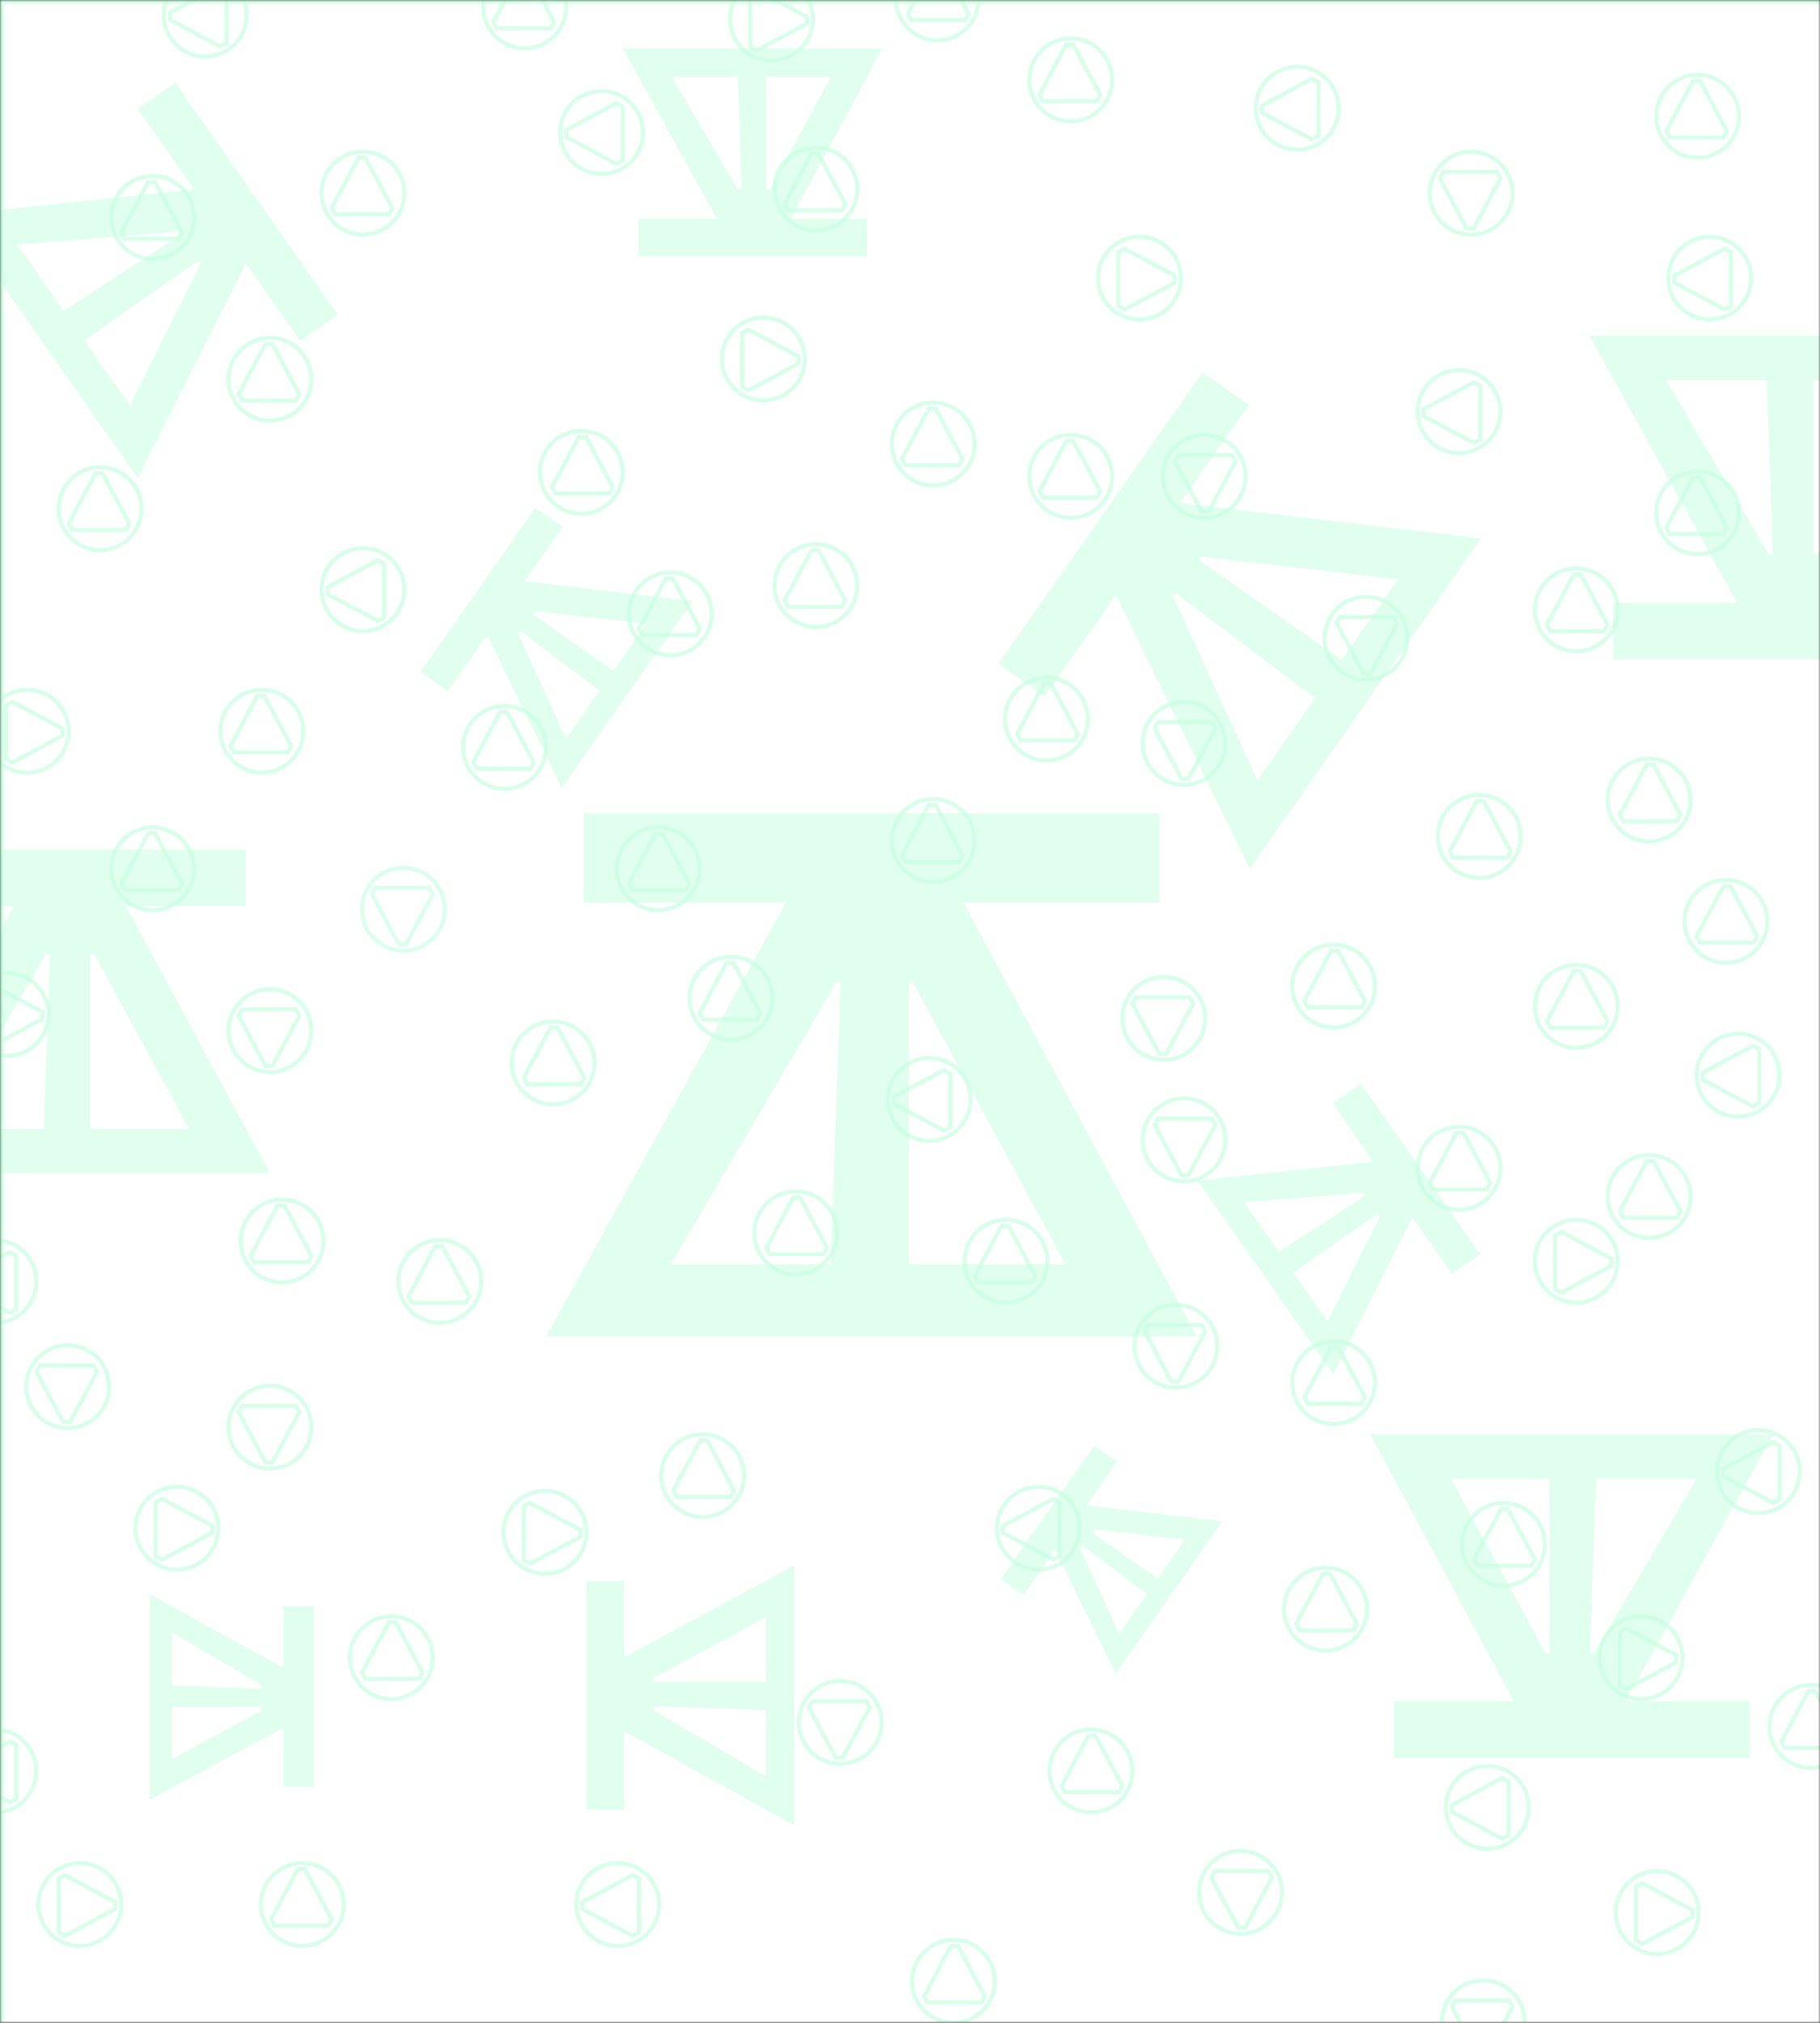 <svg width="450" height="500" viewBox="0 0 450 500" fill="none" xmlns="http://www.w3.org/2000/svg">
<rect x="0" y="0" width="450" height="500" fill="#333333" stroke="none"/>
<mask id="mask0_828_1717" style="mask-type:alpha" maskUnits="userSpaceOnUse" x="0" y="0" width="450" height="500">
<rect width="450" height="500" fill="white"/>
<rect x="0.5" y="0.5" width="449" height="499" stroke="#C6FFE1" stroke-opacity="0.7"/>
<rect width="450" height="500" fill="#D9D9D9"/>
<rect x="7" y="34" width="86" height="12" fill="#D9D9D9"/>
<rect x="66.67" y="53" width="86" height="12" transform="rotate(53.694 66.67 53)" fill="#D9D9D9"/>
</mask>
<g mask="url(#mask0_828_1717)">
<rect width="469" height="521" fill="white"/>
<rect x="0.5" y="0.5" width="468" height="520" stroke="#C6FFE1" stroke-opacity="0.7"/>
<circle cx="10.744" cy="10.744" r="10.244" transform="matrix(-1 0 0 1 242.488 -11)" stroke="#C6FFE1" stroke-opacity="0.7"/>
<path d="M238.646 5L239.488 3.409L232.846 -9H231.141L224.488 3.409L225.331 5H238.646Z" stroke="#C6FFE1" stroke-opacity="0.7"/>
<circle cx="10.744" cy="10.744" r="10.244" transform="matrix(0 -1 -1 0 201.488 15.489)" stroke="#C6FFE1" stroke-opacity="0.7"/>
<path d="M185.488 11.646L187.079 12.489L199.488 5.846V4.141L187.079 -2.511L185.488 -1.669V11.646Z" stroke="#C6FFE1" stroke-opacity="0.7"/>
<circle cx="24.744" cy="125.744" r="10.244" stroke="#C6FFE1" stroke-opacity="0.7"/>
<path d="M17.843 131L17 129.409L23.642 117H25.348L32 129.409L31.157 131H17.843Z" stroke="#C6FFE1" stroke-opacity="0.7"/>
<circle cx="37.744" cy="53.744" r="10.244" stroke="#C6FFE1" stroke-opacity="0.7"/>
<path d="M30.843 59L30 57.409L36.642 45H38.348L45 57.409L44.157 59H30.843Z" stroke="#C6FFE1" stroke-opacity="0.7"/>
<circle cx="10.744" cy="10.744" r="10.244" transform="matrix(-1 0 0 1 400.488 238)" stroke="#C6FFE1" stroke-opacity="0.7"/>
<path d="M396.646 254L397.488 252.409L390.846 240H389.141L382.488 252.409L383.331 254H396.646Z" stroke="#C6FFE1" stroke-opacity="0.7"/>
<circle cx="10.744" cy="10.744" r="10.244" transform="matrix(-1 0 0 1 400.488 140)" stroke="#C6FFE1" stroke-opacity="0.7"/>
<path d="M396.646 156L397.488 154.409L390.846 142H389.141L382.488 154.409L383.331 156H396.646Z" stroke="#C6FFE1" stroke-opacity="0.7"/>
<circle cx="50.744" cy="3.744" r="10.244" transform="rotate(-90 50.744 3.744)" stroke="#C6FFE1" stroke-opacity="0.7"/>
<path d="M56 10.646L54.409 11.489L42 4.846V3.141L54.409 -3.511L56 -2.669V10.646Z" stroke="#C6FFE1" stroke-opacity="0.7"/>
<circle cx="10.744" cy="10.744" r="10.244" transform="matrix(-1 0 0 1 376.488 196)" stroke="#C6FFE1" stroke-opacity="0.7"/>
<path d="M372.646 212L373.488 210.409L366.846 198H365.141L358.488 210.409L359.331 212H372.646Z" stroke="#C6FFE1" stroke-opacity="0.7"/>
<circle cx="434.744" cy="363.744" r="10.244" transform="rotate(-90 434.744 363.744)" stroke="#C6FFE1" stroke-opacity="0.7"/>
<path d="M440 370.646L438.409 371.489L426 364.846V363.141L438.409 356.489L440 357.331V370.646Z" stroke="#C6FFE1" stroke-opacity="0.7"/>
<circle cx="10.744" cy="10.744" r="10.244" transform="matrix(0 -1 -1 0 12.488 261.489)" stroke="#C6FFE1" stroke-opacity="0.7"/>
<path d="M-3.512 257.646L-1.921 258.489L10.488 251.846V250.141L-1.921 243.489L-3.512 244.331V257.646Z" stroke="#C6FFE1" stroke-opacity="0.7"/>
<circle cx="129.744" cy="1.744" r="10.244" stroke="#C6FFE1" stroke-opacity="0.7"/>
<path d="M122.843 7L122 5.409L128.642 -7H130.348L137 5.409L136.157 7H122.843Z" stroke="#C6FFE1" stroke-opacity="0.7"/>
<circle cx="10.744" cy="10.744" r="10.244" transform="matrix(-1 0 0 1 382.488 371)" stroke="#C6FFE1" stroke-opacity="0.7"/>
<path d="M378.646 387L379.488 385.409L372.846 373H371.141L364.488 385.409L365.331 387H378.646Z" stroke="#C6FFE1" stroke-opacity="0.7"/>
<circle cx="10.744" cy="10.744" r="10.244" transform="matrix(-1 0 0 1 458.488 416)" stroke="#C6FFE1" stroke-opacity="0.7"/>
<path d="M454.646 432L455.488 430.409L448.846 418H447.141L440.488 430.409L441.331 432H454.646Z" stroke="#C6FFE1" stroke-opacity="0.7"/>
<circle cx="10.744" cy="10.744" r="10.244" transform="matrix(-1 0 0 1 437.488 217)" stroke="#C6FFE1" stroke-opacity="0.7"/>
<path d="M433.646 233L434.488 231.409L427.846 219H426.141L419.488 231.409L420.331 233H433.646Z" stroke="#C6FFE1" stroke-opacity="0.7"/>
<circle cx="201.744" cy="144.744" r="10.244" stroke="#C6FFE1" stroke-opacity="0.7"/>
<path d="M194.843 150L194 148.409L200.642 136H202.348L209 148.409L208.157 150H194.843Z" stroke="#C6FFE1" stroke-opacity="0.7"/>
<circle cx="201.744" cy="46.744" r="10.244" stroke="#C6FFE1" stroke-opacity="0.7"/>
<path d="M194.843 52L194 50.409L200.642 38H202.348L209 50.409L208.157 52H194.843Z" stroke="#C6FFE1" stroke-opacity="0.7"/>
<circle cx="10.744" cy="10.744" r="10.244" transform="matrix(0 -1 -1 0 199.488 99.489)" stroke="#C6FFE1" stroke-opacity="0.7"/>
<path d="M183.488 95.646L185.079 96.489L197.488 89.846V88.141L185.079 81.489L183.488 82.331V95.646Z" stroke="#C6FFE1" stroke-opacity="0.7"/>
<circle cx="256.744" cy="377.744" r="10.244" transform="rotate(-90 256.744 377.744)" stroke="#C6FFE1" stroke-opacity="0.7"/>
<path d="M262 384.646L260.409 385.489L248 378.846V377.141L260.409 370.489L262 371.331V384.646Z" stroke="#C6FFE1" stroke-opacity="0.7"/>
<circle cx="10.744" cy="10.744" r="10.244" transform="matrix(0 -1 -1 0 420.488 483.489)" stroke="#C6FFE1" stroke-opacity="0.7"/>
<path d="M404.488 479.646L406.079 480.489L418.488 473.846V472.141L406.079 465.489L404.488 466.331V479.646Z" stroke="#C6FFE1" stroke-opacity="0.7"/>
<circle cx="148.744" cy="32.744" r="10.244" transform="rotate(-90 148.744 32.744)" stroke="#C6FFE1" stroke-opacity="0.7"/>
<path d="M154 39.646L152.409 40.489L140 33.846V32.141L152.409 25.489L154 26.331V39.646Z" stroke="#C6FFE1" stroke-opacity="0.7"/>
<circle cx="10.744" cy="10.744" r="10.244" transform="matrix(-1 0 0 1 338.488 387)" stroke="#C6FFE1" stroke-opacity="0.7"/>
<path d="M334.646 403L335.488 401.409L328.846 389H327.141L320.488 401.409L321.331 403H334.646Z" stroke="#C6FFE1" stroke-opacity="0.7"/>
<circle cx="10.744" cy="10.744" r="10.244" transform="matrix(-1 0 0 1 269.488 167)" stroke="#C6FFE1" stroke-opacity="0.7"/>
<path d="M265.646 183L266.488 181.409L259.846 169H258.141L251.488 181.409L252.331 183H265.646Z" stroke="#C6FFE1" stroke-opacity="0.7"/>
<circle cx="264.744" cy="117.744" r="10.244" stroke="#C6FFE1" stroke-opacity="0.7"/>
<path d="M257.843 123L257 121.409L263.642 109H265.348L272 121.409L271.157 123H257.843Z" stroke="#C6FFE1" stroke-opacity="0.7"/>
<circle cx="264.744" cy="19.744" r="10.244" stroke="#C6FFE1" stroke-opacity="0.7"/>
<path d="M257.843 25L257 23.409L263.642 11H265.348L272 23.409L271.157 25H257.843Z" stroke="#C6FFE1" stroke-opacity="0.7"/>
<circle cx="10.744" cy="10.744" r="10.244" transform="matrix(-1 0 0 1 173.488 204)" stroke="#C6FFE1" stroke-opacity="0.7"/>
<path d="M169.646 220L170.488 218.409L163.846 206H162.141L155.488 218.409L156.331 220H169.646Z" stroke="#C6FFE1" stroke-opacity="0.7"/>
<circle cx="10.744" cy="10.744" r="10.244" transform="matrix(-1 0 0 1 154.488 106)" stroke="#C6FFE1" stroke-opacity="0.7"/>
<path d="M150.646 122L151.488 120.409L144.846 108H143.141L136.488 120.409L137.331 122H150.646Z" stroke="#C6FFE1" stroke-opacity="0.7"/>
<circle cx="89.744" cy="145.744" r="10.244" transform="rotate(-90 89.744 145.744)" stroke="#C6FFE1" stroke-opacity="0.7"/>
<path d="M95 152.646L93.409 153.489L81 146.846V145.141L93.409 138.489L95 139.331V152.646Z" stroke="#C6FFE1" stroke-opacity="0.7"/>
<circle cx="89.744" cy="47.744" r="10.244" stroke="#C6FFE1" stroke-opacity="0.7"/>
<path d="M82.843 53L82 51.409L88.642 39H90.348L97 51.409L96.157 53H82.843Z" stroke="#C6FFE1" stroke-opacity="0.7"/>
<circle cx="306.744" cy="467.744" r="10.244" transform="rotate(180 306.744 467.744)" stroke="#C6FFE1" stroke-opacity="0.7"/>
<path d="M313.646 462.489L314.488 464.08L307.846 476.489H306.141L299.488 464.08L300.331 462.489H313.646Z" stroke="#C6FFE1" stroke-opacity="0.7"/>
<circle cx="337.744" cy="157.744" r="10.244" transform="rotate(180 337.744 157.744)" stroke="#C6FFE1" stroke-opacity="0.7"/>
<path d="M344.646 152.489L345.488 154.08L338.846 166.489H337.141L330.488 154.08L331.331 152.489H344.646Z" stroke="#C6FFE1" stroke-opacity="0.7"/>
<circle cx="10.744" cy="10.744" r="10.244" transform="matrix(1 0 0 -1 56 363.489)" stroke="#C6FFE1" stroke-opacity="0.7"/>
<path d="M59.843 347.489L59 349.08L65.642 361.489H67.348L74 349.08L73.157 347.489H59.843Z" stroke="#C6FFE1" stroke-opacity="0.7"/>
<circle cx="10.744" cy="10.744" r="10.244" transform="matrix(1 0 0 -1 56 265.489)" stroke="#C6FFE1" stroke-opacity="0.7"/>
<path d="M59.843 249.489L59 251.08L65.642 263.489H67.348L74 251.08L73.157 249.489H59.843Z" stroke="#C6FFE1" stroke-opacity="0.7"/>
<circle cx="64.744" cy="180.744" r="10.244" stroke="#C6FFE1" stroke-opacity="0.7"/>
<path d="M57.843 186L57 184.409L63.642 172H65.348L72 184.409L71.157 186H57.843Z" stroke="#C6FFE1" stroke-opacity="0.7"/>
<circle cx="66.744" cy="93.744" r="10.244" stroke="#C6FFE1" stroke-opacity="0.7"/>
<path d="M59.843 99L59 97.409L65.642 85H67.348L74 97.409L73.157 99H59.843Z" stroke="#C6FFE1" stroke-opacity="0.7"/>
<circle cx="10.744" cy="10.744" r="10.244" transform="matrix(-1 0 0 1 371.488 278)" stroke="#C6FFE1" stroke-opacity="0.7"/>
<path d="M367.646 294L368.488 292.409L361.846 280H360.141L353.488 292.409L354.331 294H367.646Z" stroke="#C6FFE1" stroke-opacity="0.7"/>
<circle cx="429.744" cy="265.744" r="10.244" transform="rotate(-90 429.744 265.744)" stroke="#C6FFE1" stroke-opacity="0.7"/>
<path d="M435 272.646L433.409 273.489L421 266.846V265.141L433.409 258.489L435 259.331V272.646Z" stroke="#C6FFE1" stroke-opacity="0.7"/>
<circle cx="180.744" cy="246.744" r="10.244" stroke="#C6FFE1" stroke-opacity="0.7"/>
<path d="M173.843 252L173 250.409L179.642 238H181.348L188 250.409L187.157 252H173.843Z" stroke="#C6FFE1" stroke-opacity="0.7"/>
<circle cx="165.744" cy="151.744" r="10.244" stroke="#C6FFE1" stroke-opacity="0.7"/>
<path d="M158.843 157L158 155.409L164.642 143H166.348L173 155.409L172.157 157H158.843Z" stroke="#C6FFE1" stroke-opacity="0.7"/>
<circle cx="10.744" cy="10.744" r="10.244" transform="matrix(-1 0 0 1 280.488 427)" stroke="#C6FFE1" stroke-opacity="0.7"/>
<path d="M276.646 443L277.488 441.409L270.846 429H269.141L262.488 441.409L263.331 443H276.646Z" stroke="#C6FFE1" stroke-opacity="0.7"/>
<circle cx="320.744" cy="26.744" r="10.244" transform="rotate(-90 320.744 26.744)" stroke="#C6FFE1" stroke-opacity="0.7"/>
<path d="M326 33.646L324.409 34.489L312 27.846V26.141L324.409 19.489L326 20.331V33.646Z" stroke="#C6FFE1" stroke-opacity="0.7"/>
<circle cx="10.744" cy="10.744" r="10.244" transform="matrix(1 0 0 -1 280 343.489)" stroke="#C6FFE1" stroke-opacity="0.7"/>
<path d="M283.843 327.489L283 329.08L289.642 341.489H291.348L298 329.08L297.157 327.489H283.843Z" stroke="#C6FFE1" stroke-opacity="0.7"/>
<circle cx="10.744" cy="10.744" r="10.244" transform="matrix(1 0 0 -1 277 262.489)" stroke="#C6FFE1" stroke-opacity="0.7"/>
<path d="M280.843 246.489L280 248.08L286.642 260.489H288.348L295 248.08L294.157 246.489H280.843Z" stroke="#C6FFE1" stroke-opacity="0.7"/>
<circle cx="10.744" cy="10.744" r="10.244" transform="matrix(-1 0 0 1 147.488 252)" stroke="#C6FFE1" stroke-opacity="0.7"/>
<path d="M143.646 268L144.488 266.409L137.846 254H136.141L129.488 266.409L130.331 268H143.646Z" stroke="#C6FFE1" stroke-opacity="0.7"/>
<circle cx="10.744" cy="10.744" r="10.244" transform="matrix(-1 0 0 1 246.488 479)" stroke="#C6FFE1" stroke-opacity="0.7"/>
<path d="M242.646 495L243.488 493.409L236.846 481H235.141L228.488 493.409L229.331 495H242.646Z" stroke="#C6FFE1" stroke-opacity="0.7"/>
<circle cx="367.744" cy="446.744" r="10.244" transform="rotate(-90 367.744 446.744)" stroke="#C6FFE1" stroke-opacity="0.7"/>
<path d="M373 453.646L371.409 454.489L359 447.846V446.141L371.409 439.489L373 440.331V453.646Z" stroke="#C6FFE1" stroke-opacity="0.7"/>
<circle cx="74.744" cy="470.744" r="10.244" stroke="#C6FFE1" stroke-opacity="0.7"/>
<path d="M67.843 476L67 474.409L73.642 462H75.348L82 474.409L81.157 476H67.843Z" stroke="#C6FFE1" stroke-opacity="0.7"/>
<circle cx="152.744" cy="470.744" r="10.244" transform="rotate(-90 152.744 470.744)" stroke="#C6FFE1" stroke-opacity="0.7"/>
<path d="M158 477.646L156.409 478.489L144 471.846V470.141L156.409 463.489L158 464.331V477.646Z" stroke="#C6FFE1" stroke-opacity="0.7"/>
<circle cx="10.744" cy="10.744" r="10.244" transform="matrix(0 -1 -1 0 30.488 481.489)" stroke="#C6FFE1" stroke-opacity="0.7"/>
<path d="M14.488 477.646L16.079 478.489L28.488 471.846V470.141L16.079 463.489L14.488 464.331V477.646Z" stroke="#C6FFE1" stroke-opacity="0.7"/>
<circle cx="-1.256" cy="437.744" r="10.244" transform="rotate(-90 -1.256 437.744)" stroke="#C6FFE1" stroke-opacity="0.7"/>
<path d="M4 444.646L2.409 445.489L-10 438.846V437.141L2.409 430.489L4 431.331V444.646Z" stroke="#C6FFE1" stroke-opacity="0.7"/>
<circle cx="10.744" cy="10.744" r="10.244" transform="matrix(1 0 0 -1 6 353.489)" stroke="#C6FFE1" stroke-opacity="0.7"/>
<path d="M9.843 337.489L9 339.08L15.642 351.489H17.348L24 339.08L23.157 337.489H9.843Z" stroke="#C6FFE1" stroke-opacity="0.7"/>
<circle cx="-1.256" cy="316.744" r="10.244" transform="rotate(-90 -1.256 316.744)" stroke="#C6FFE1" stroke-opacity="0.7"/>
<path d="M4 323.646L2.409 324.489L-10 317.846V316.141L2.409 309.489L4 310.331V323.646Z" stroke="#C6FFE1" stroke-opacity="0.7"/>
<circle cx="10.744" cy="10.744" r="10.244" transform="matrix(0 -1 -1 0 17.488 191.489)" stroke="#C6FFE1" stroke-opacity="0.7"/>
<path d="M1.488 187.646L3.079 188.489L15.488 181.846V180.141L3.079 173.489L1.488 174.331V187.646Z" stroke="#C6FFE1" stroke-opacity="0.7"/>
<circle cx="10.744" cy="10.744" r="10.244" transform="matrix(0 -1 -1 0 54.488 388.489)" stroke="#C6FFE1" stroke-opacity="0.7"/>
<path d="M38.488 384.646L40.079 385.489L52.488 378.846V377.141L40.079 370.489L38.488 371.331V384.646Z" stroke="#C6FFE1" stroke-opacity="0.7"/>
<circle cx="10.744" cy="10.744" r="10.244" transform="matrix(-1 0 0 1 418.488 285)" stroke="#C6FFE1" stroke-opacity="0.7"/>
<path d="M414.646 301L415.488 299.409L408.846 287H407.141L400.488 299.409L401.331 301H414.646Z" stroke="#C6FFE1" stroke-opacity="0.7"/>
<circle cx="10.744" cy="10.744" r="10.244" transform="matrix(-1 0 0 1 418.488 187)" stroke="#C6FFE1" stroke-opacity="0.7"/>
<path d="M414.646 203L415.488 201.409L408.846 189H407.141L400.488 201.409L401.331 203H414.646Z" stroke="#C6FFE1" stroke-opacity="0.7"/>
<circle cx="10.744" cy="10.744" r="10.244" transform="matrix(1 0 0 -1 353 58.489)" stroke="#C6FFE1" stroke-opacity="0.7"/>
<path d="M356.843 42.489L356 44.08L362.642 56.489H364.348L371 44.08L370.157 42.489H356.843Z" stroke="#C6FFE1" stroke-opacity="0.7"/>
<circle cx="10.744" cy="10.744" r="10.244" transform="matrix(1 0 0 -1 356 510.489)" stroke="#C6FFE1" stroke-opacity="0.7"/>
<path d="M359.843 494.489L359 496.08L365.642 508.489H367.348L374 496.08L373.157 494.489H359.843Z" stroke="#C6FFE1" stroke-opacity="0.7"/>
<circle cx="10.744" cy="10.744" r="10.244" transform="matrix(-1 0 0 1 184.488 354)" stroke="#C6FFE1" stroke-opacity="0.7"/>
<path d="M180.646 370L181.488 368.409L174.846 356H173.141L166.488 368.409L167.331 370H180.646Z" stroke="#C6FFE1" stroke-opacity="0.7"/>
<circle cx="10.744" cy="10.744" r="10.244" transform="matrix(-1 0 0 1 107.488 399)" stroke="#C6FFE1" stroke-opacity="0.7"/>
<path d="M103.646 415L104.488 413.409L97.846 401H96.141L89.488 413.409L90.331 415H103.646Z" stroke="#C6FFE1" stroke-opacity="0.7"/>
<circle cx="108.744" cy="316.744" r="10.244" stroke="#C6FFE1" stroke-opacity="0.7"/>
<path d="M101.843 322L101 320.409L107.642 308H109.348L116 320.409L115.157 322H101.843Z" stroke="#C6FFE1" stroke-opacity="0.7"/>
<circle cx="124.744" cy="184.744" r="10.244" stroke="#C6FFE1" stroke-opacity="0.7"/>
<path d="M117.843 190L117 188.409L123.642 176H125.348L132 188.409L131.157 190H117.843Z" stroke="#C6FFE1" stroke-opacity="0.7"/>
<circle cx="360.744" cy="101.744" r="10.244" transform="rotate(-90 360.744 101.744)" stroke="#C6FFE1" stroke-opacity="0.7"/>
<path d="M366 108.646L364.409 109.489L352 102.846V101.141L364.409 94.489L366 95.331V108.646Z" stroke="#C6FFE1" stroke-opacity="0.7"/>
<circle cx="297.744" cy="117.744" r="10.244" transform="rotate(180 297.744 117.744)" stroke="#C6FFE1" stroke-opacity="0.7"/>
<path d="M304.646 112.489L305.488 114.08L298.846 126.489H297.141L290.488 114.08L291.331 112.489H304.646Z" stroke="#C6FFE1" stroke-opacity="0.7"/>
<circle cx="10.744" cy="10.744" r="10.244" transform="matrix(0 -1 -1 0 292.488 79.489)" stroke="#C6FFE1" stroke-opacity="0.7"/>
<path d="M276.488 75.646L278.079 76.489L290.488 69.846V68.141L278.079 61.489L276.488 62.331V75.646Z" stroke="#C6FFE1" stroke-opacity="0.7"/>
<circle cx="248.744" cy="311.744" r="10.244" stroke="#C6FFE1" stroke-opacity="0.7"/>
<path d="M241.843 317L241 315.409L247.642 303H249.348L256 315.409L255.157 317H241.843Z" stroke="#C6FFE1" stroke-opacity="0.7"/>
<circle cx="10.744" cy="10.744" r="10.244" transform="matrix(0 -1 -1 0 145.488 389.489)" stroke="#C6FFE1" stroke-opacity="0.7"/>
<path d="M129.488 385.646L131.079 386.489L143.488 379.846V378.141L131.079 371.489L129.488 372.331V385.646Z" stroke="#C6FFE1" stroke-opacity="0.7"/>
<circle cx="10.744" cy="10.744" r="10.244" transform="matrix(1 0 0 -1 197 436.489)" stroke="#C6FFE1" stroke-opacity="0.7"/>
<path d="M200.843 420.489L200 422.08L206.642 434.489H208.348L215 422.08L214.157 420.489H200.843Z" stroke="#C6FFE1" stroke-opacity="0.7"/>
<circle cx="292.744" cy="281.744" r="10.244" transform="rotate(180 292.744 281.744)" stroke="#C6FFE1" stroke-opacity="0.7"/>
<path d="M299.646 276.489L300.488 278.08L293.846 290.489H292.141L285.488 278.08L286.331 276.489H299.646Z" stroke="#C6FFE1" stroke-opacity="0.7"/>
<circle cx="292.744" cy="183.744" r="10.244" transform="rotate(180 292.744 183.744)" stroke="#C6FFE1" stroke-opacity="0.7"/>
<path d="M299.646 178.489L300.488 180.08L293.846 192.489H292.141L285.488 180.08L286.331 178.489H299.646Z" stroke="#C6FFE1" stroke-opacity="0.7"/>
<circle cx="69.744" cy="306.744" r="10.244" stroke="#C6FFE1" stroke-opacity="0.7"/>
<path d="M62.843 312L62 310.409L68.642 298H70.348L77 310.409L76.157 312H62.843Z" stroke="#C6FFE1" stroke-opacity="0.7"/>
<circle cx="37.744" cy="214.744" r="10.244" stroke="#C6FFE1" stroke-opacity="0.7"/>
<path d="M30.843 220L30 218.409L36.642 206H38.348L45 218.409L44.157 220H30.843Z" stroke="#C6FFE1" stroke-opacity="0.7"/>
<circle cx="422.744" cy="68.744" r="10.244" transform="rotate(-90 422.744 68.744)" stroke="#C6FFE1" stroke-opacity="0.7"/>
<path d="M428 75.646L426.409 76.489L414 69.846V68.141L426.409 61.489L428 62.331V75.646Z" stroke="#C6FFE1" stroke-opacity="0.7"/>
<circle cx="10.744" cy="10.744" r="10.244" transform="matrix(0 -1 -1 0 400.488 322.489)" stroke="#C6FFE1" stroke-opacity="0.7"/>
<path d="M384.488 318.646L386.079 319.489L398.488 312.846V311.141L386.079 304.489L384.488 305.331V318.646Z" stroke="#C6FFE1" stroke-opacity="0.7"/>
<circle cx="10.744" cy="10.744" r="10.244" transform="matrix(0 -1 -1 0 416.488 420.489)" stroke="#C6FFE1" stroke-opacity="0.7"/>
<path d="M400.488 416.646L402.079 417.489L414.488 410.846V409.141L402.079 402.489L400.488 403.331V416.646Z" stroke="#C6FFE1" stroke-opacity="0.7"/>
<circle cx="230.744" cy="207.744" r="10.244" stroke="#C6FFE1" stroke-opacity="0.7"/>
<path d="M223.843 213L223 211.409L229.642 199H231.348L238 211.409L237.157 213H223.843Z" stroke="#C6FFE1" stroke-opacity="0.7"/>
<circle cx="230.744" cy="109.744" r="10.244" stroke="#C6FFE1" stroke-opacity="0.7"/>
<path d="M223.843 115L223 113.409L229.642 101H231.348L238 113.409L237.157 115H223.843Z" stroke="#C6FFE1" stroke-opacity="0.7"/>
<circle cx="10.744" cy="10.744" r="10.244" transform="matrix(-1 0 0 1 207.488 294)" stroke="#C6FFE1" stroke-opacity="0.7"/>
<path d="M203.646 310L204.488 308.409L197.846 296H196.141L189.488 308.409L190.331 310H203.646Z" stroke="#C6FFE1" stroke-opacity="0.7"/>
<circle cx="229.744" cy="271.744" r="10.244" transform="rotate(-90 229.744 271.744)" stroke="#C6FFE1" stroke-opacity="0.7"/>
<path d="M235 278.646L233.409 279.489L221 272.846V271.141L233.409 264.489L235 265.331V278.646Z" stroke="#C6FFE1" stroke-opacity="0.7"/>
<g opacity="0.9">
<circle cx="10.744" cy="10.744" r="10.244" transform="matrix(1 0 0 -1 89 235.489)" stroke="#C6FFE1" stroke-opacity="0.7"/>
<path d="M92.843 219.489L92 221.08L98.642 233.489H100.348L107 221.08L106.157 219.489H92.843Z" stroke="#C6FFE1" stroke-opacity="0.7"/>
</g>
<circle cx="10.744" cy="10.744" r="10.244" transform="matrix(-1 0 0 1 340.488 331)" stroke="#C6FFE1" stroke-opacity="0.7"/>
<path d="M336.646 347L337.488 345.409L330.846 333H329.141L322.488 345.409L323.331 347H336.646Z" stroke="#C6FFE1" stroke-opacity="0.7"/>
<circle cx="10.744" cy="10.744" r="10.244" transform="matrix(-1 0 0 1 340.488 233)" stroke="#C6FFE1" stroke-opacity="0.7"/>
<path d="M336.646 249L337.488 247.409L330.846 235H329.141L322.488 247.409L323.331 249H336.646Z" stroke="#C6FFE1" stroke-opacity="0.7"/>
<circle cx="419.744" cy="126.744" r="10.244" stroke="#C6FFE1" stroke-opacity="0.7"/>
<path d="M412.843 132L412 130.409L418.642 118H420.348L427 130.409L426.157 132H412.843Z" stroke="#C6FFE1" stroke-opacity="0.7"/>
<circle cx="419.744" cy="28.744" r="10.244" stroke="#C6FFE1" stroke-opacity="0.7"/>
<path d="M412.843 34L412 32.409L418.642 20H420.348L427 32.409L426.157 34H412.843Z" stroke="#C6FFE1" stroke-opacity="0.7"/>
<path d="M74.26 84.304L60.799 65.081L34.433 117.446L34.056 118.194L-11.513 53.115L-10.669 53.025L48 46.801L34.09 26.936L43.359 20.445L83.529 77.814L74.26 84.304ZM5.142 60.368L4.271 60.437L15.745 76.823L16.149 76.56L44.453 58.194L44.142 57.276L5.142 60.368ZM48.901 64.516L20.87 84.143L32.106 100.189L32.481 99.439L49.635 65.149L48.901 64.516Z" fill="#C6FFE1" fill-opacity="0.55"/>
<path d="M214.316 54.075H195.528L217.763 12.736L218.159 12H154L154.41 12.742L177.269 54.075H157.854V63.362H214.316V54.075ZM166.53 19.765L166.087 19.012H182.425L182.441 19.494L183.398 46.584L182.468 46.855L166.53 19.765ZM189.411 46.602V19.012H205.413L205.013 19.75L190.351 46.84L189.411 46.602Z" fill="#C6FFE1" fill-opacity="0.55"/>
<path d="M154.287 390.843V409.631L195.626 387.396L196.362 387V451.159L195.62 450.749L154.287 427.891V447.306H145V390.843H154.287ZM188.598 438.629L189.351 439.072V422.734L188.868 422.718L161.778 421.761L161.507 422.691L188.598 438.629ZM161.761 415.748H189.351V399.746L188.612 400.146L161.522 414.809L161.761 415.748Z" fill="#C6FFE1" fill-opacity="0.55"/>
<path d="M359.023 314.906L349.228 300.918L330.042 339.024L329.666 339.771L296.072 291.794L296.915 291.704L339.606 287.175L329.484 272.72L336.485 267.818L366.024 310.005L359.023 314.906ZM308.485 297.075L307.613 297.144L316.215 309.429L316.62 309.166L337.324 295.731L337.013 294.813L308.485 297.075ZM340.428 300.133L319.813 314.568L328.239 326.6L328.614 325.85L341.162 300.766L340.428 300.133Z" fill="#C6FFE1" fill-opacity="0.55"/>
<path d="M486.848 149H457.185L492.288 83.737L492.685 83H393L393.41 83.742L429.5 149H398.848V163H486.848V149ZM412.417 94.754L411.974 94H436.83L436.848 94.482L438.348 136.977L437.417 137.248L412.417 94.754ZM448.348 136.994V94H472.687L472.287 94.738L449.287 137.232L448.348 136.994Z" fill="#C6FFE1" fill-opacity="0.55"/>
<path d="M308.785 100.04L291.771 124.339L365.366 133.017L366.197 133.115L309.02 214.771L308.648 214.01L275.892 147.016L258.31 172.125L246.842 164.095L297.317 92.01L308.785 100.04ZM310.529 192.124L310.893 192.92L325.15 172.559L324.765 172.268L290.816 146.665L290.06 147.272L310.529 192.124ZM296.537 138.464L331.756 163.124L345.716 143.187L344.882 143.09L296.881 137.557L296.537 138.464Z" fill="#C6FFE1" fill-opacity="0.55"/>
<path d="M276.189 361.255L268.606 372.085L301.408 375.952L302.239 376.05L275.872 413.707L275.499 412.946L260.901 383.089L253.065 394.28L247.434 390.336L270.558 357.312L276.189 361.255ZM276.346 403.049L276.709 403.845L283.579 394.034L283.193 393.744L267.852 382.174L267.096 382.781L276.346 403.049ZM270.115 378.911L286.255 390.212L292.985 380.601L292.151 380.505L270.459 378.004L270.115 378.911Z" fill="#C6FFE1" fill-opacity="0.55"/>
<path d="M139.13 130.245L129.724 143.679L170.411 148.476L171.242 148.575L138.919 194.737L138.547 193.975L120.438 156.939L110.719 170.82L103.959 166.087L132.37 125.512L139.13 130.245ZM139.595 181.761L139.957 182.556L148.254 170.706L147.869 170.415L128.931 156.133L128.175 156.739L139.595 181.761ZM131.863 151.915L151.691 165.798L159.818 154.192L158.985 154.096L132.207 151.009L131.863 151.915Z" fill="#C6FFE1" fill-opacity="0.55"/>
<path d="M344.629 420.517H374.292L339.188 355.255L338.792 354.517H438.477L438.066 355.259L401.977 420.517H432.629V434.517H344.629V420.517ZM419.06 366.271L419.503 365.517H394.646L394.629 366L393.129 408.494L394.06 408.765L419.06 366.271ZM383.129 408.511V365.517H358.79L359.189 366.255L382.189 408.75L383.129 408.511Z" fill="#C6FFE1" fill-opacity="0.55"/>
<path d="M70.105 441.744V427.033L37.737 444.443L37 444.84V394L37.742 394.41L70.105 412.308V397.106H77.625V441.744H70.105ZM43.27 403.947L42.517 403.504V416.647L42.999 416.665L64.314 417.417L64.585 416.486L43.27 403.947ZM64.331 421.935H42.517V434.811L43.255 434.411L64.569 422.875L64.331 421.935Z" fill="#C6FFE1" fill-opacity="0.55"/>
<path d="M286.66 223.125H238.247L295.538 329.638L295.935 330.375H135L135.41 329.633L194.312 223.125H144.285V201H286.66V223.125ZM166.292 311.747L165.849 312.5H205.393L205.41 312.018L207.848 242.965L206.917 242.693L166.292 311.747ZM224.723 242.947V312.5H263.437L263.037 311.762L225.662 242.709L224.723 242.947Z" fill="#C6FFE1" fill-opacity="0.55"/>
<path d="M60.848 224H31.185L66.288 289.263L66.685 290H-33L-32.59 289.258L3.5 224H-27.152V210H60.848V224ZM-13.583 278.246L-14.026 279H10.83L10.848 278.518L12.348 236.023L11.417 235.752L-13.583 278.246ZM22.348 236.006V279H46.687L46.287 278.262L23.287 235.768L22.348 236.006Z" fill="#C6FFE1" fill-opacity="0.55"/>
</g>
</svg>
